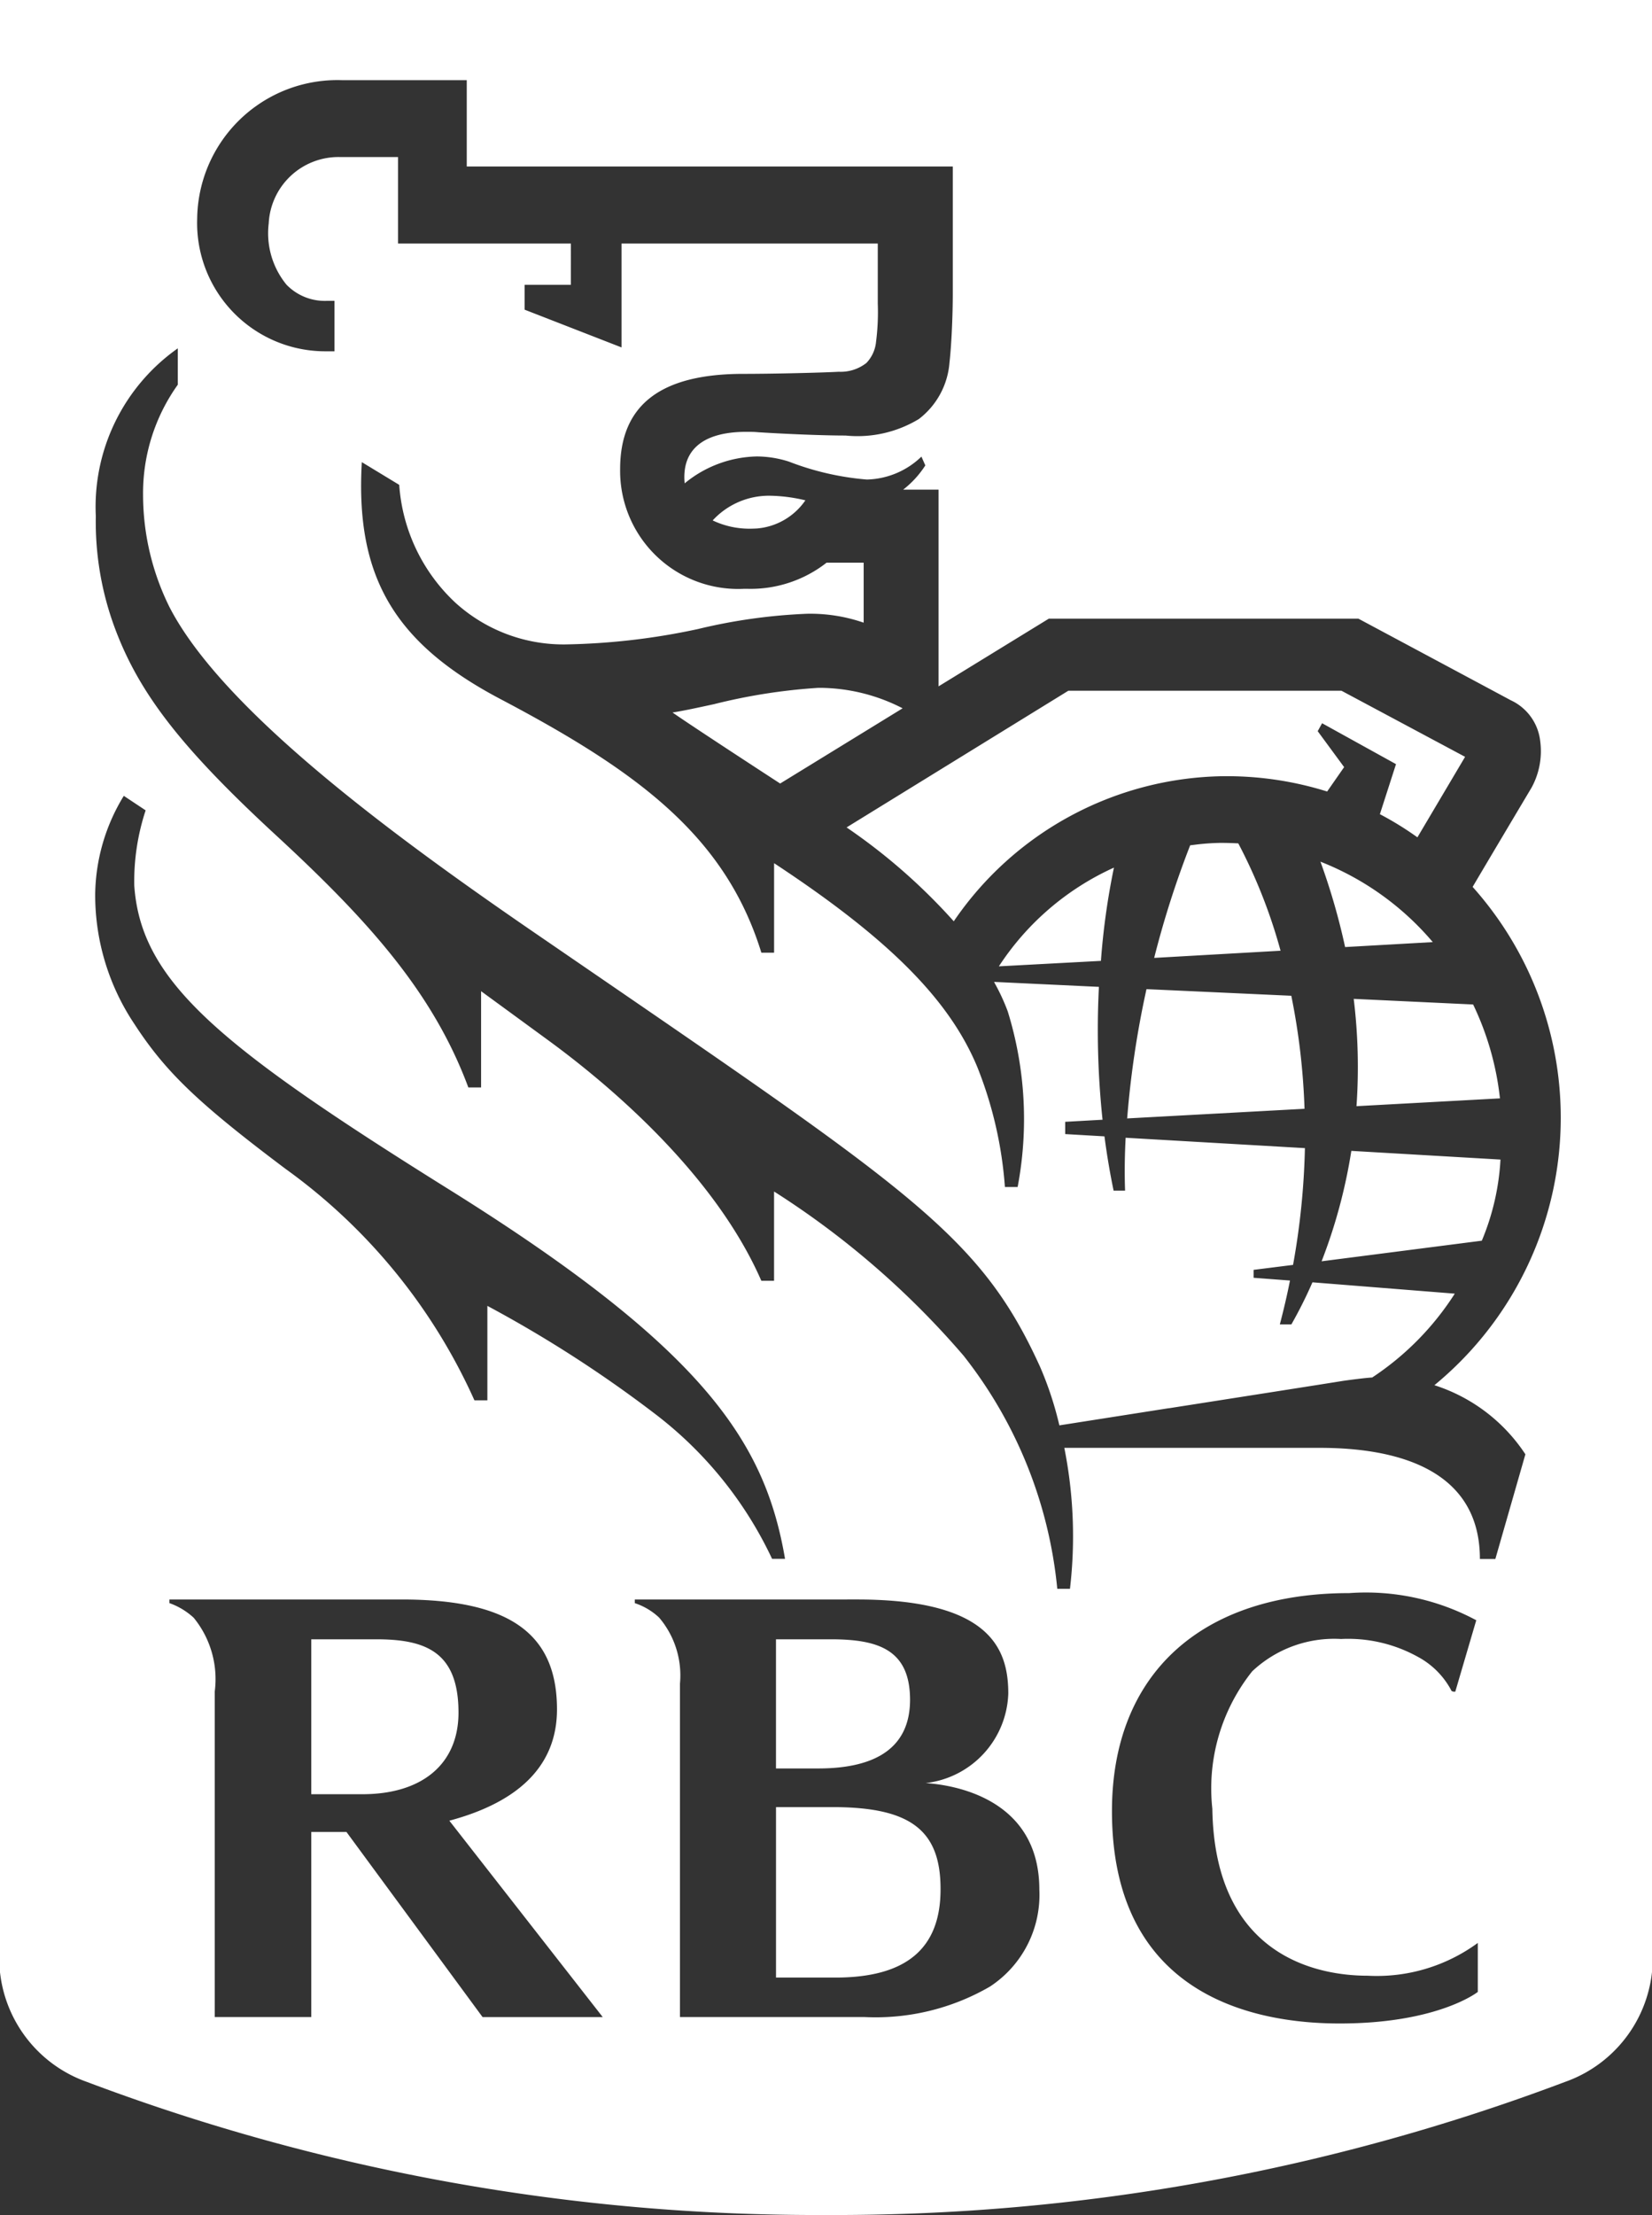 <svg xmlns="http://www.w3.org/2000/svg" width="50" height="67" viewBox="0 0 50 67">
  <rect x="0" y="0" width="50" height="67" fill="#333333" stroke="none"/>
  <g id="Group_4" data-name="Group 4" transform="translate(-590 -910)">
    <path id="Subtraction_1" data-name="Subtraction 1" d="M25,67A62.638,62.638,0,0,1,2.629,62.974,3.977,3.977,0,0,1,0,58.793V0H50V58.793a3.977,3.977,0,0,1-2.631,4.181A62.612,62.612,0,0,1,25,67ZM40.835,48.189c-4.5,0-7.18,2.465-7.18,6.594,0,5.59,4.316,6.424,6.89,6.424,2.969,0,4.171-.945,4.183-.955V58.77a5.173,5.173,0,0,1-3.335.992c-1.39,0-4.632-.492-4.7-5.052A5.676,5.676,0,0,1,37.9,50.554a3.619,3.619,0,0,1,2.688-.977,4.356,4.356,0,0,1,2.319.536,2.465,2.465,0,0,1,1.018,1.018l0,.008a.123.123,0,0,0,.091.031.211.211,0,0,0,.03,0l.635-2.16A7.06,7.06,0,0,0,40.835,48.189Zm-21.622.194v.109a1.979,1.979,0,0,1,.736.437,2.7,2.7,0,0,1,.631,2V61.012h5.582a6.9,6.9,0,0,0,3.8-.921,3.316,3.316,0,0,0,1.495-2.932c0-2.784-2.633-3.171-3.44-3.224a2.82,2.82,0,0,0,2.5-2.707c0-1.325-.519-2.846-4.568-2.846ZM9.421,55.414h1.065l4.12,5.6h3.637L13.6,55.073c2.162-.579,3.258-1.711,3.258-3.368,0-2.3-1.45-3.323-4.7-3.323H5.127v.109a2.13,2.13,0,0,1,.737.445A2.934,2.934,0,0,1,6.5,51.163v9.849H9.421v-5.6Zm14.01-19.371h0a25.794,25.794,0,0,1,5.731,4.962A13.471,13.471,0,0,1,32,48.059h.384a13.659,13.659,0,0,0-.171-4.264h7.737c2.208,0,4.841.583,4.841,3.361h.468l.909-3.166A5.188,5.188,0,0,0,43.414,41.9a10.471,10.471,0,0,0,1.157-15.073c.43-.729,1.148-1.935,1.533-2.582l.25-.419a2.3,2.3,0,0,0,.262-1.413,1.551,1.551,0,0,0-.892-1.232c-.608-.327-4.193-2.244-4.6-2.462l-.012-.006H31.745l-3.338,2.048V14.811H27.335a2.919,2.919,0,0,0,.671-.733l-.118-.266a2.457,2.457,0,0,1-1.652.693,8.414,8.414,0,0,1-2.356-.541,3.2,3.2,0,0,0-.979-.157,3.542,3.542,0,0,0-2.178.813,1.646,1.646,0,0,1,0-.378c.059-.538.432-1.18,1.871-1.18.111,0,.228,0,.348.012,1.2.075,2.2.1,2.6.1h.048a3.586,3.586,0,0,0,2.222-.5,2.378,2.378,0,0,0,.925-1.7c.066-.588.1-1.488.1-2.075V5.036H14.127V2.425H10.344A4.242,4.242,0,0,0,5.968,6.619a3.88,3.88,0,0,0,3.927,4.007h.229V9.1H9.895a1.612,1.612,0,0,1-1.225-.49,2.455,2.455,0,0,1-.537-1.851,2.113,2.113,0,0,1,2.129-2.009h1.785V7.366h5.231V8.615h-1.4v.752l2.934,1.142V7.366h7.755V9.181a7.075,7.075,0,0,1-.052,1.157,1.073,1.073,0,0,1-.292.641,1.262,1.262,0,0,1-.837.266c-.488.028-1.976.064-2.887.064-2.51,0-3.73.943-3.73,2.882a3.572,3.572,0,0,0,3.763,3.619h.062a3.73,3.73,0,0,0,2.424-.79H26.14v1.815a4.947,4.947,0,0,0-1.709-.27,16.917,16.917,0,0,0-3.3.461,20.543,20.543,0,0,1-4.039.467h-.036a4.864,4.864,0,0,1-3.278-1.267,5.384,5.384,0,0,1-1.695-3.56l-1.132-.687c-.2,3.463.979,5.473,4.2,7.169,4.177,2.2,6.808,4.156,7.893,7.67h.385V26.11c3.465,2.28,5.3,4.123,6.148,6.16a12.119,12.119,0,0,1,.838,3.635H30.8a11.008,11.008,0,0,0-.3-5.314,6.166,6.166,0,0,0-.376-.819l-.037-.071,3.173.15a25.718,25.718,0,0,0,.11,4.019l-1.13.063v.371l1.188.069c.073.558.166,1.11.277,1.642h.347c-.019-.513-.012-1.053.017-1.6l5.426.314a22.484,22.484,0,0,1-.359,3.532l-1.193.15v.24l1.1.083c-.086.436-.19.881-.307,1.326h.35a13.535,13.535,0,0,0,.637-1.272l4.308.343a8.561,8.561,0,0,1-2.5,2.536c-.222.013-.654.07-.868.1-.66.107-3.106.489-5.264.827l-.011,0-.035.005-3.29.516a10.343,10.343,0,0,0-.588-1.781c-1.749-3.835-3.742-5.2-13.318-11.765L16.13,28.18c-4.283-2.939-9.4-6.711-11-9.816a7.656,7.656,0,0,1-.8-3.4,5.64,5.64,0,0,1,1.051-3.327v-1.1A5.863,5.863,0,0,0,2.9,15.612a9.216,9.216,0,0,0,.563,3.35c.739,2.006,2.024,3.661,4.912,6.323,2.794,2.579,4.739,4.751,5.8,7.609h.386V29.982l1.195.873.866.633c1.788,1.31,5,4,6.421,7.254h.385v-2.7ZM14.75,39.5h0a37.556,37.556,0,0,1,5.1,3.286,11.84,11.84,0,0,1,3.518,4.366h.392c-.6-3.5-2.4-6.323-10.16-11.167-6.981-4.357-9.338-6.3-9.536-9.2a6.842,6.842,0,0,1,.344-2.273l-.661-.439a5.822,5.822,0,0,0-.866,2.974,7.011,7.011,0,0,0,1.183,3.922c.949,1.46,1.933,2.4,4.579,4.388a17.373,17.373,0,0,1,5.716,7h.392V39.5ZM25.287,59.818h-1.8V54.662H25.2c2.351,0,3.267.694,3.267,2.474C28.472,58.94,27.43,59.818,25.287,59.818Zm-14.32-5.546H9.421V49.586h1.966c1.495,0,2.49.377,2.49,2.218C13.877,53.349,12.789,54.272,10.967,54.272Zm13.793-.778H23.486V49.586h1.658c1.439,0,2.4.312,2.4,1.835C27.54,52.8,26.6,53.493,24.761,53.493ZM40,38.152v0a16.114,16.114,0,0,0,.9-3.34l4.514.263a7.38,7.38,0,0,1-.565,2.454L40,38.152Zm-5.885-4.318h0A28.621,28.621,0,0,1,34.7,29.92l4.383.2a20.5,20.5,0,0,1,.4,3.419l-5.379.292Zm6.941-.375h0a17.032,17.032,0,0,0-.084-3.245l3.614.17a8.743,8.743,0,0,1,.812,2.84l-4.341.236Zm-10.823-4.23v0a8.184,8.184,0,0,1,3.482-2.985,21.63,21.63,0,0,0-.394,2.821l-3.087.165Zm4.7-.255h0a28.7,28.7,0,0,1,1.089-3.405l.1-.012a7.134,7.134,0,0,1,.807-.061c.2,0,.377.005.55.015a16.074,16.074,0,0,1,1.279,3.247l-3.825.217Zm5.778-.328h0a19.828,19.828,0,0,0-.746-2.582,8.562,8.562,0,0,1,3.4,2.433l-2.654.15Zm-11.843-.777h0a17.785,17.785,0,0,0-3.245-2.841l6.713-4.135H40.6l3.743,2L42.9,25.328a9.634,9.634,0,0,0-1.136-.7l.488-1.514-2.237-1.237-.133.24.8,1.087-.514.738a10.168,10.168,0,0,0-3.213-.462,10.036,10.036,0,0,0-8.089,4.389ZM23.612,23.7h0c-1.284-.835-2.814-1.838-3.257-2.148.329-.051.758-.144,1.255-.252a17.486,17.486,0,0,1,3.159-.494h.062a5.531,5.531,0,0,1,2.488.619L23.613,23.7ZM22.7,15.992a2.579,2.579,0,0,1-1.13-.25,2.313,2.313,0,0,1,1.736-.747,4.893,4.893,0,0,1,1.07.139,1.975,1.975,0,0,1-1.46.851C22.841,15.989,22.768,15.992,22.7,15.992Z" transform="translate(590 910)" fill="#fff"/>
  </g>
</svg>
